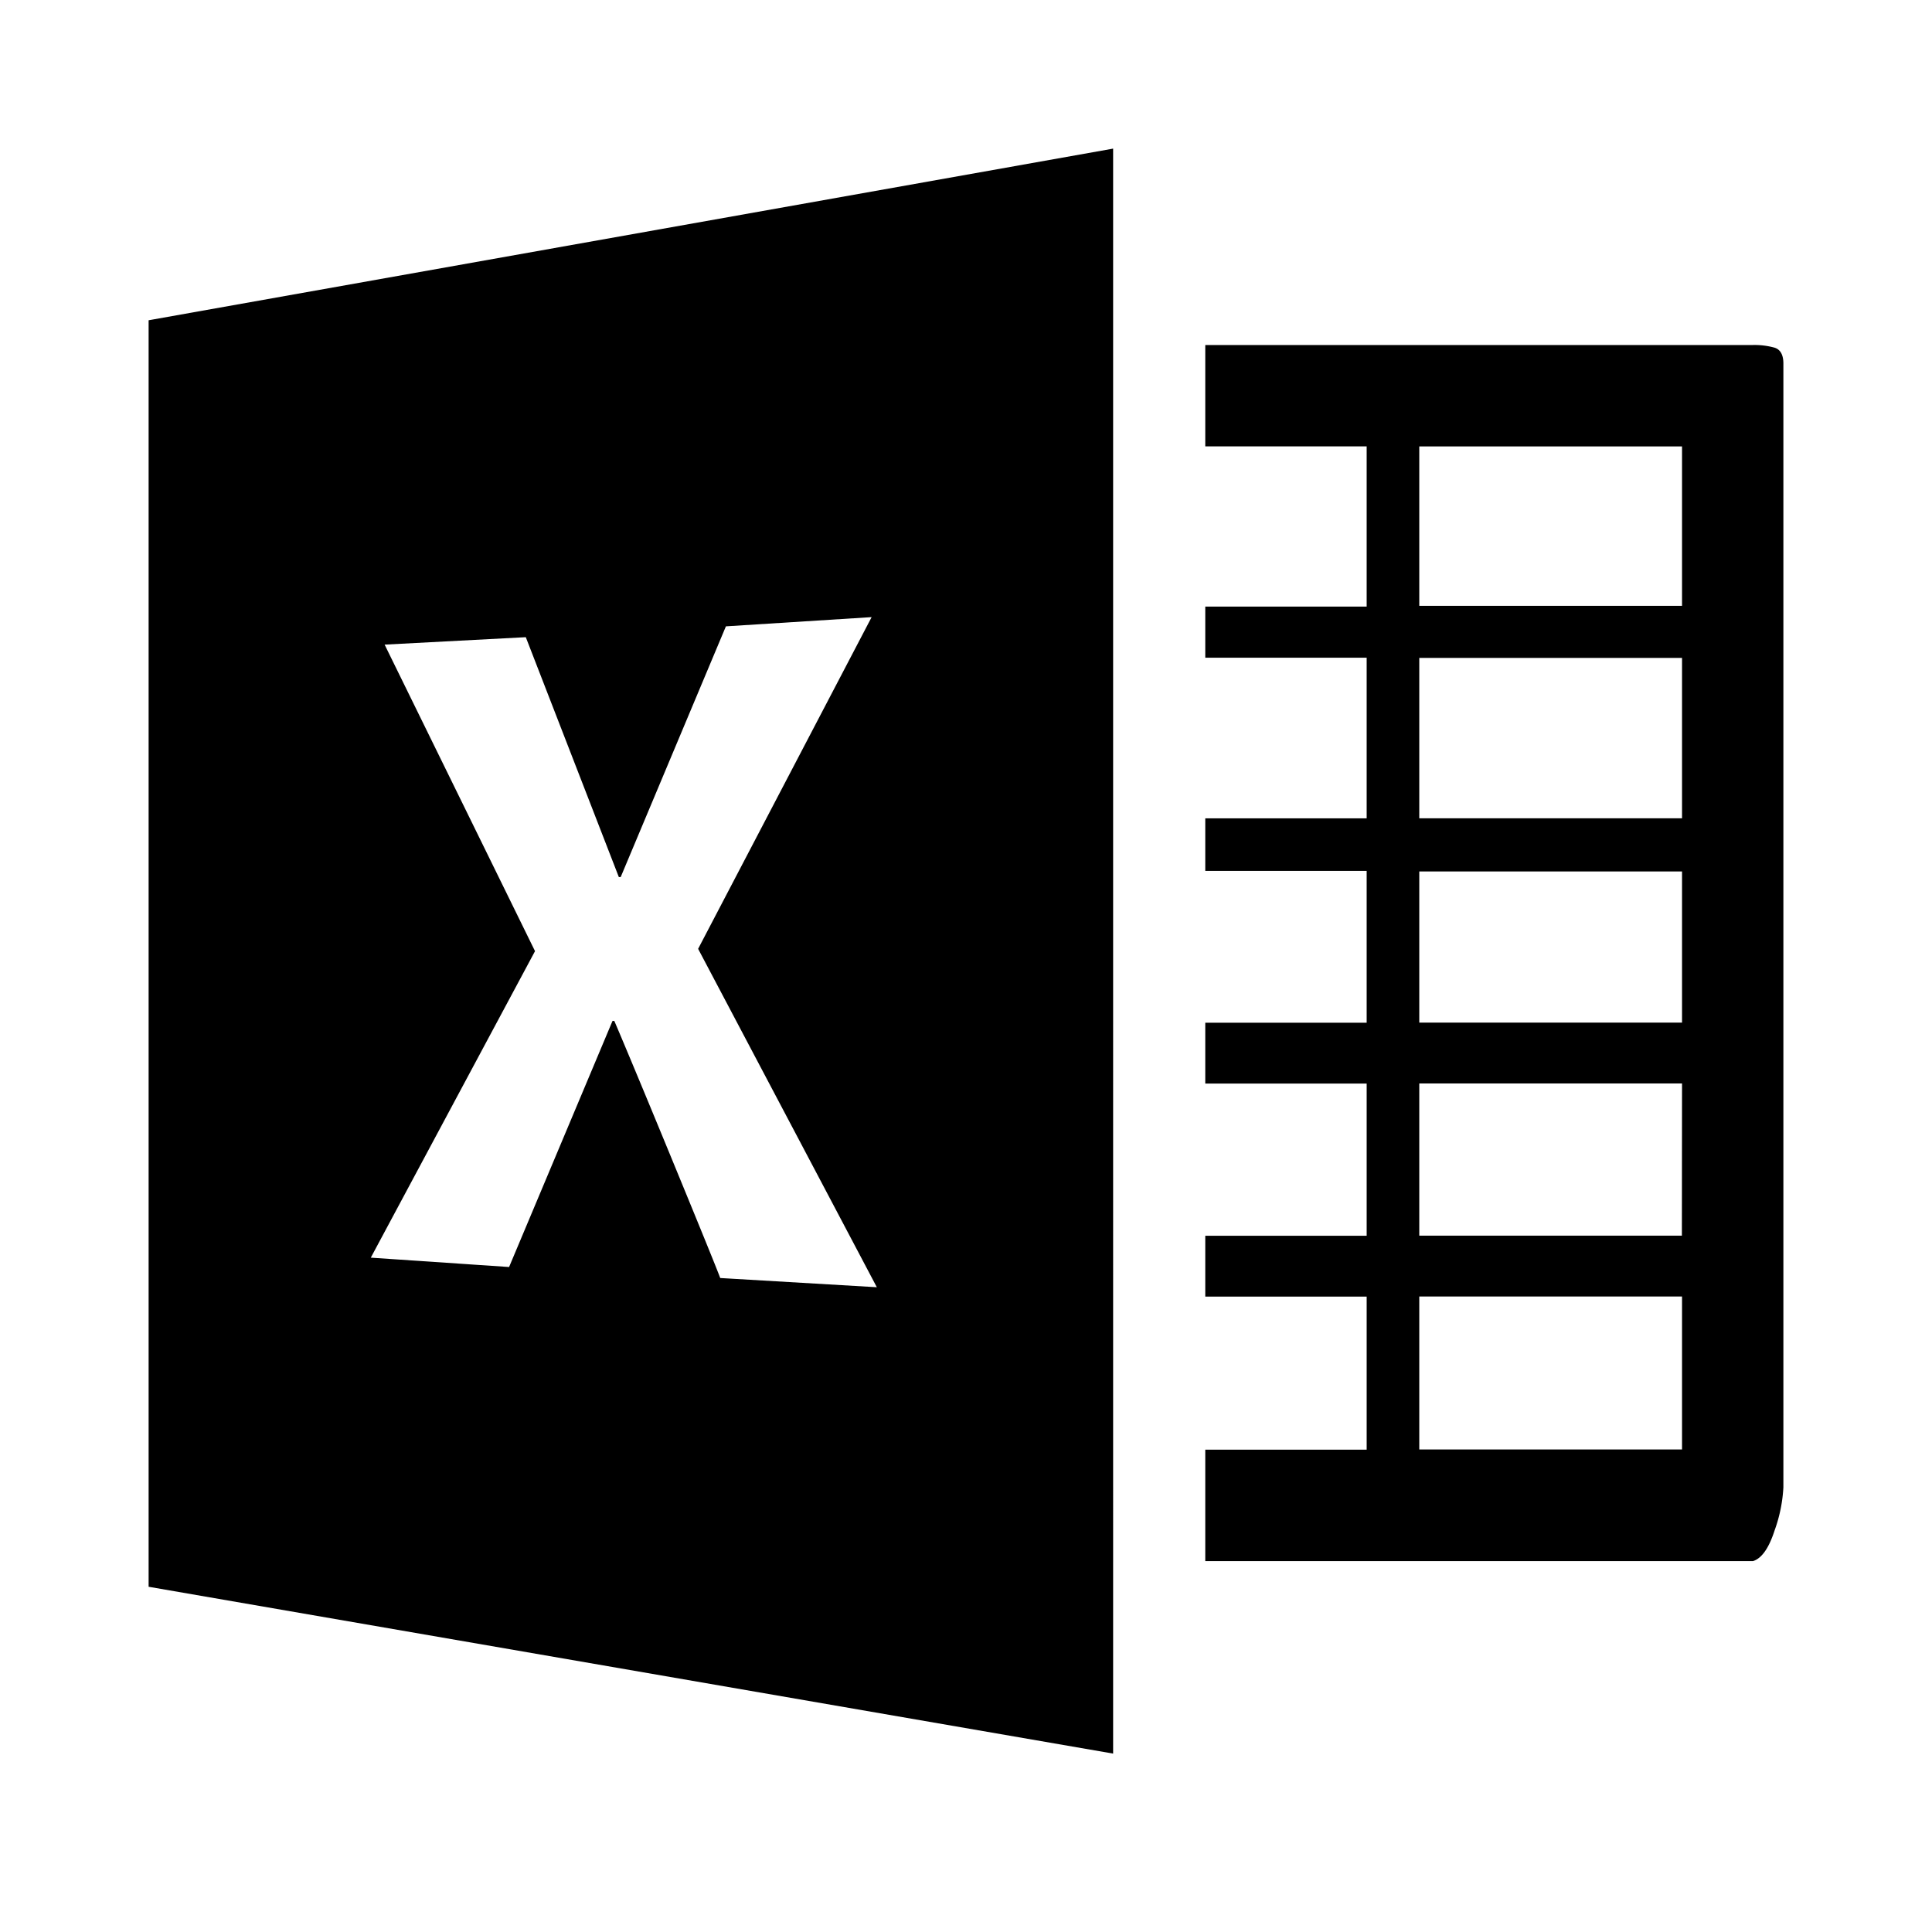 <svg xmlns="http://www.w3.org/2000/svg" width="26" height="26" viewBox="0 0 26 26">
  <g id="ic_excel" transform="translate(-28.4 -9)">
    <path id="Icon_simple-microsoftexcel" data-name="Icon simple-microsoftexcel" d="M21.59,2.88H14.22V4.244h2.172V6.4H14.22v.688h2.172V9.25H14.22v.707h2.172V12H14.22v.819h2.172v2.048H14.22v.819h2.172v2.06H14.22v1.5h7.37c.116-.035.214-.172.291-.411A2.01,2.01,0,0,0,22,18.253V3.129c0-.117-.04-.188-.118-.213A1.008,1.008,0,0,0,21.59,2.88Zm-.956,14.863H17.1V15.685h3.536v2.058Zm0-2.877H17.1V12.818h3.536Zm0-2.867H17.1V9.965h3.536V12Zm0-2.75H17.1V7.091h3.536V9.25Zm0-2.859H17.1V4.245h3.536V6.39ZM0,2.54V19.591l12.98,2.245V.237L0,2.547Zm7.694,12.9q-.074-.2-.695-1.708c-.412-1-.66-1.589-.732-1.756H6.243L4.851,15.288,2.99,15.162,5.2,11.037,3.176,6.912l1.9-.1L6.328,10.04h.025L7.769,6.666,9.73,6.542,7.395,11.006,9.8,15.56l-2.107-.124v0Z" transform="translate(30.4 10.763)"/>
    <rect id="사각형_162" data-name="사각형 162" width="26" height="26" transform="translate(28.4 9)" fill="none"/>
  </g>
</svg>
